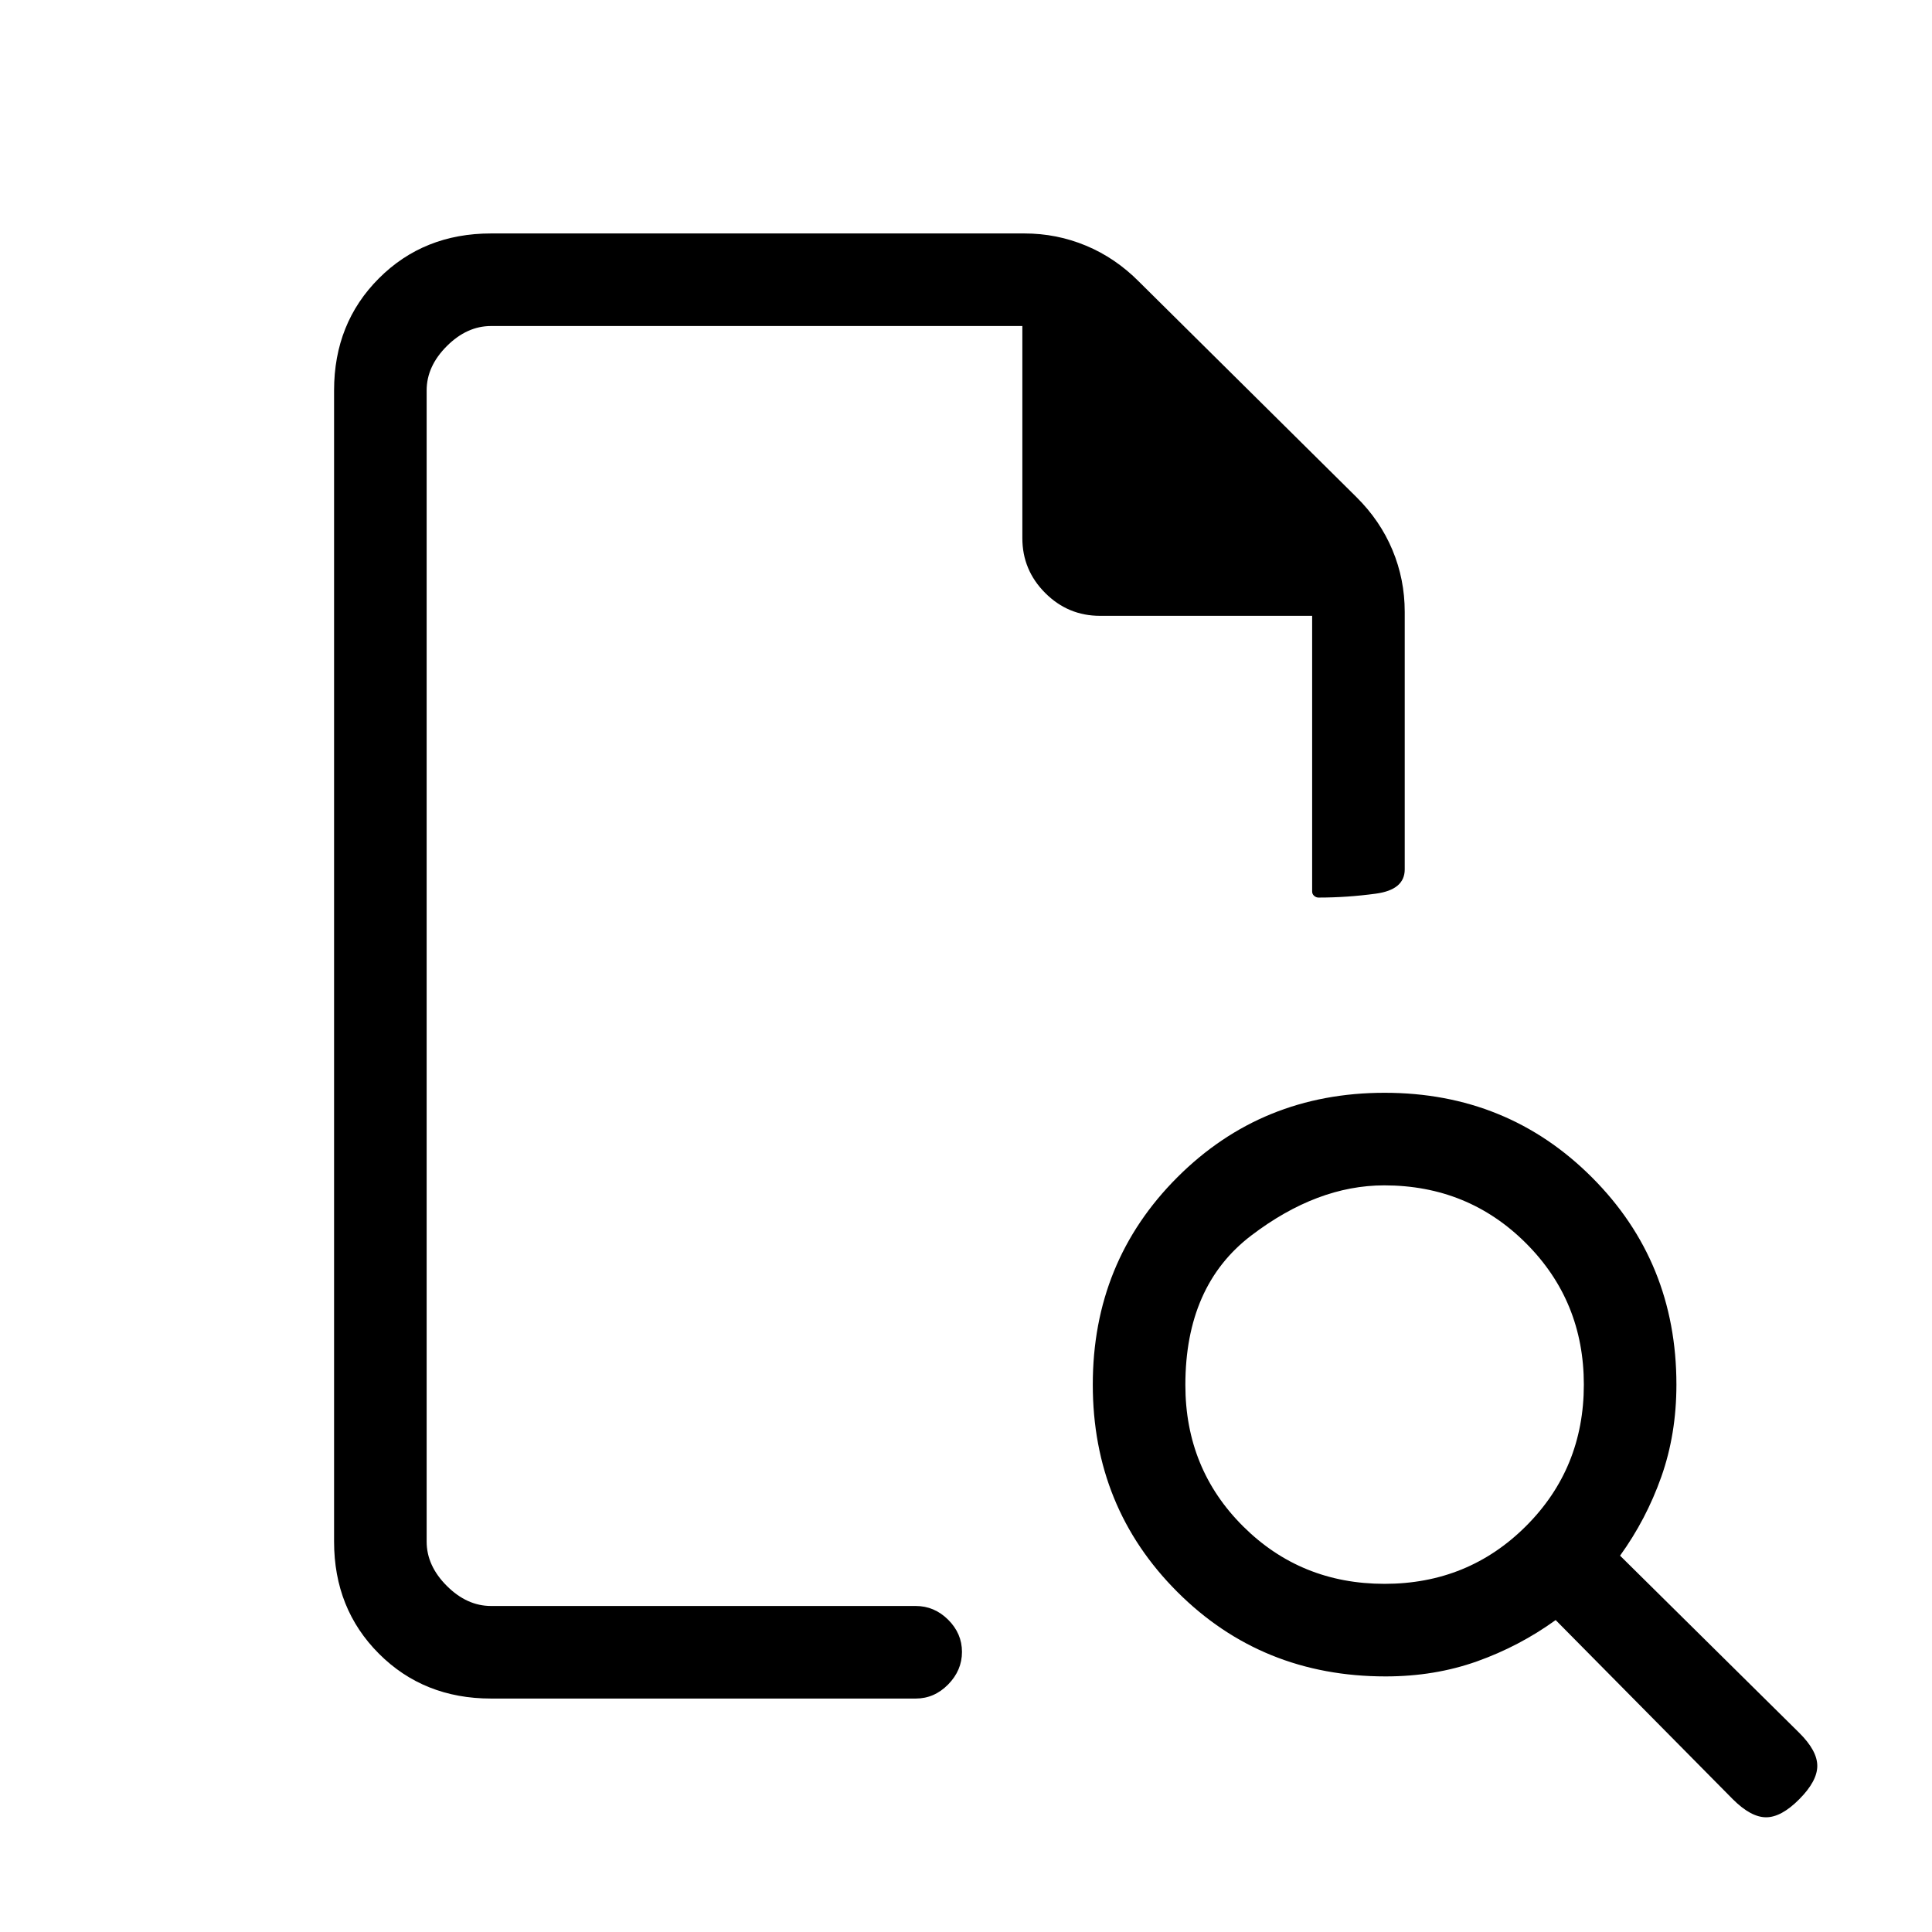 <svg xmlns="http://www.w3.org/2000/svg" height="20" viewBox="0 -960 960 960" width="20"><path d="M212-798v636-636 144-144Zm32 682q-33.43 0-55.71-22.29Q166-160.58 166-194v-572q0-33.42 22.29-55.71Q210.57-844 244-844h265q16.1 0 30.68 6.09Q554.27-831.83 566-820l108 107q11.83 11.73 17.91 26.32Q698-672.1 698-656v128q0 10.1-14.32 12.05-14.33 1.95-28.5 1.95-1.21 0-2.19-.86-.99-.86-.99-2.14v-137H546.58q-15.88 0-27.23-11.36T508-692.6V-798H244q-12 0-22 10t-10 22v572q0 12 10 22t22 10h211q9.25 0 16.13 6.82 6.87 6.83 6.87 16 0 9.18-6.87 16.18-6.88 7-16.13 7H244Zm443.97-57q41.57 0 70.3-28.7Q787-230.4 787-271.97q0-41.57-28.77-70.3Q729.47-371 687.8-371q-33.34 0-66.07 24.93Q589-321.15 589-271.8q0 41.66 28.7 70.23Q646.4-173 687.97-173Zm206.1 107q-8.93 9-16.5 9T861-66l-88-89q-18 13-39.03 20.5T688.5-127Q627-127 585-169t-42-103q0-61 42-103t103-42q61 0 103 42t42 103q0 24.61-7.5 45.81Q818-205 805-187l89 88q9 8.91 9 16.46Q903-75 894.07-66Z"/></svg>